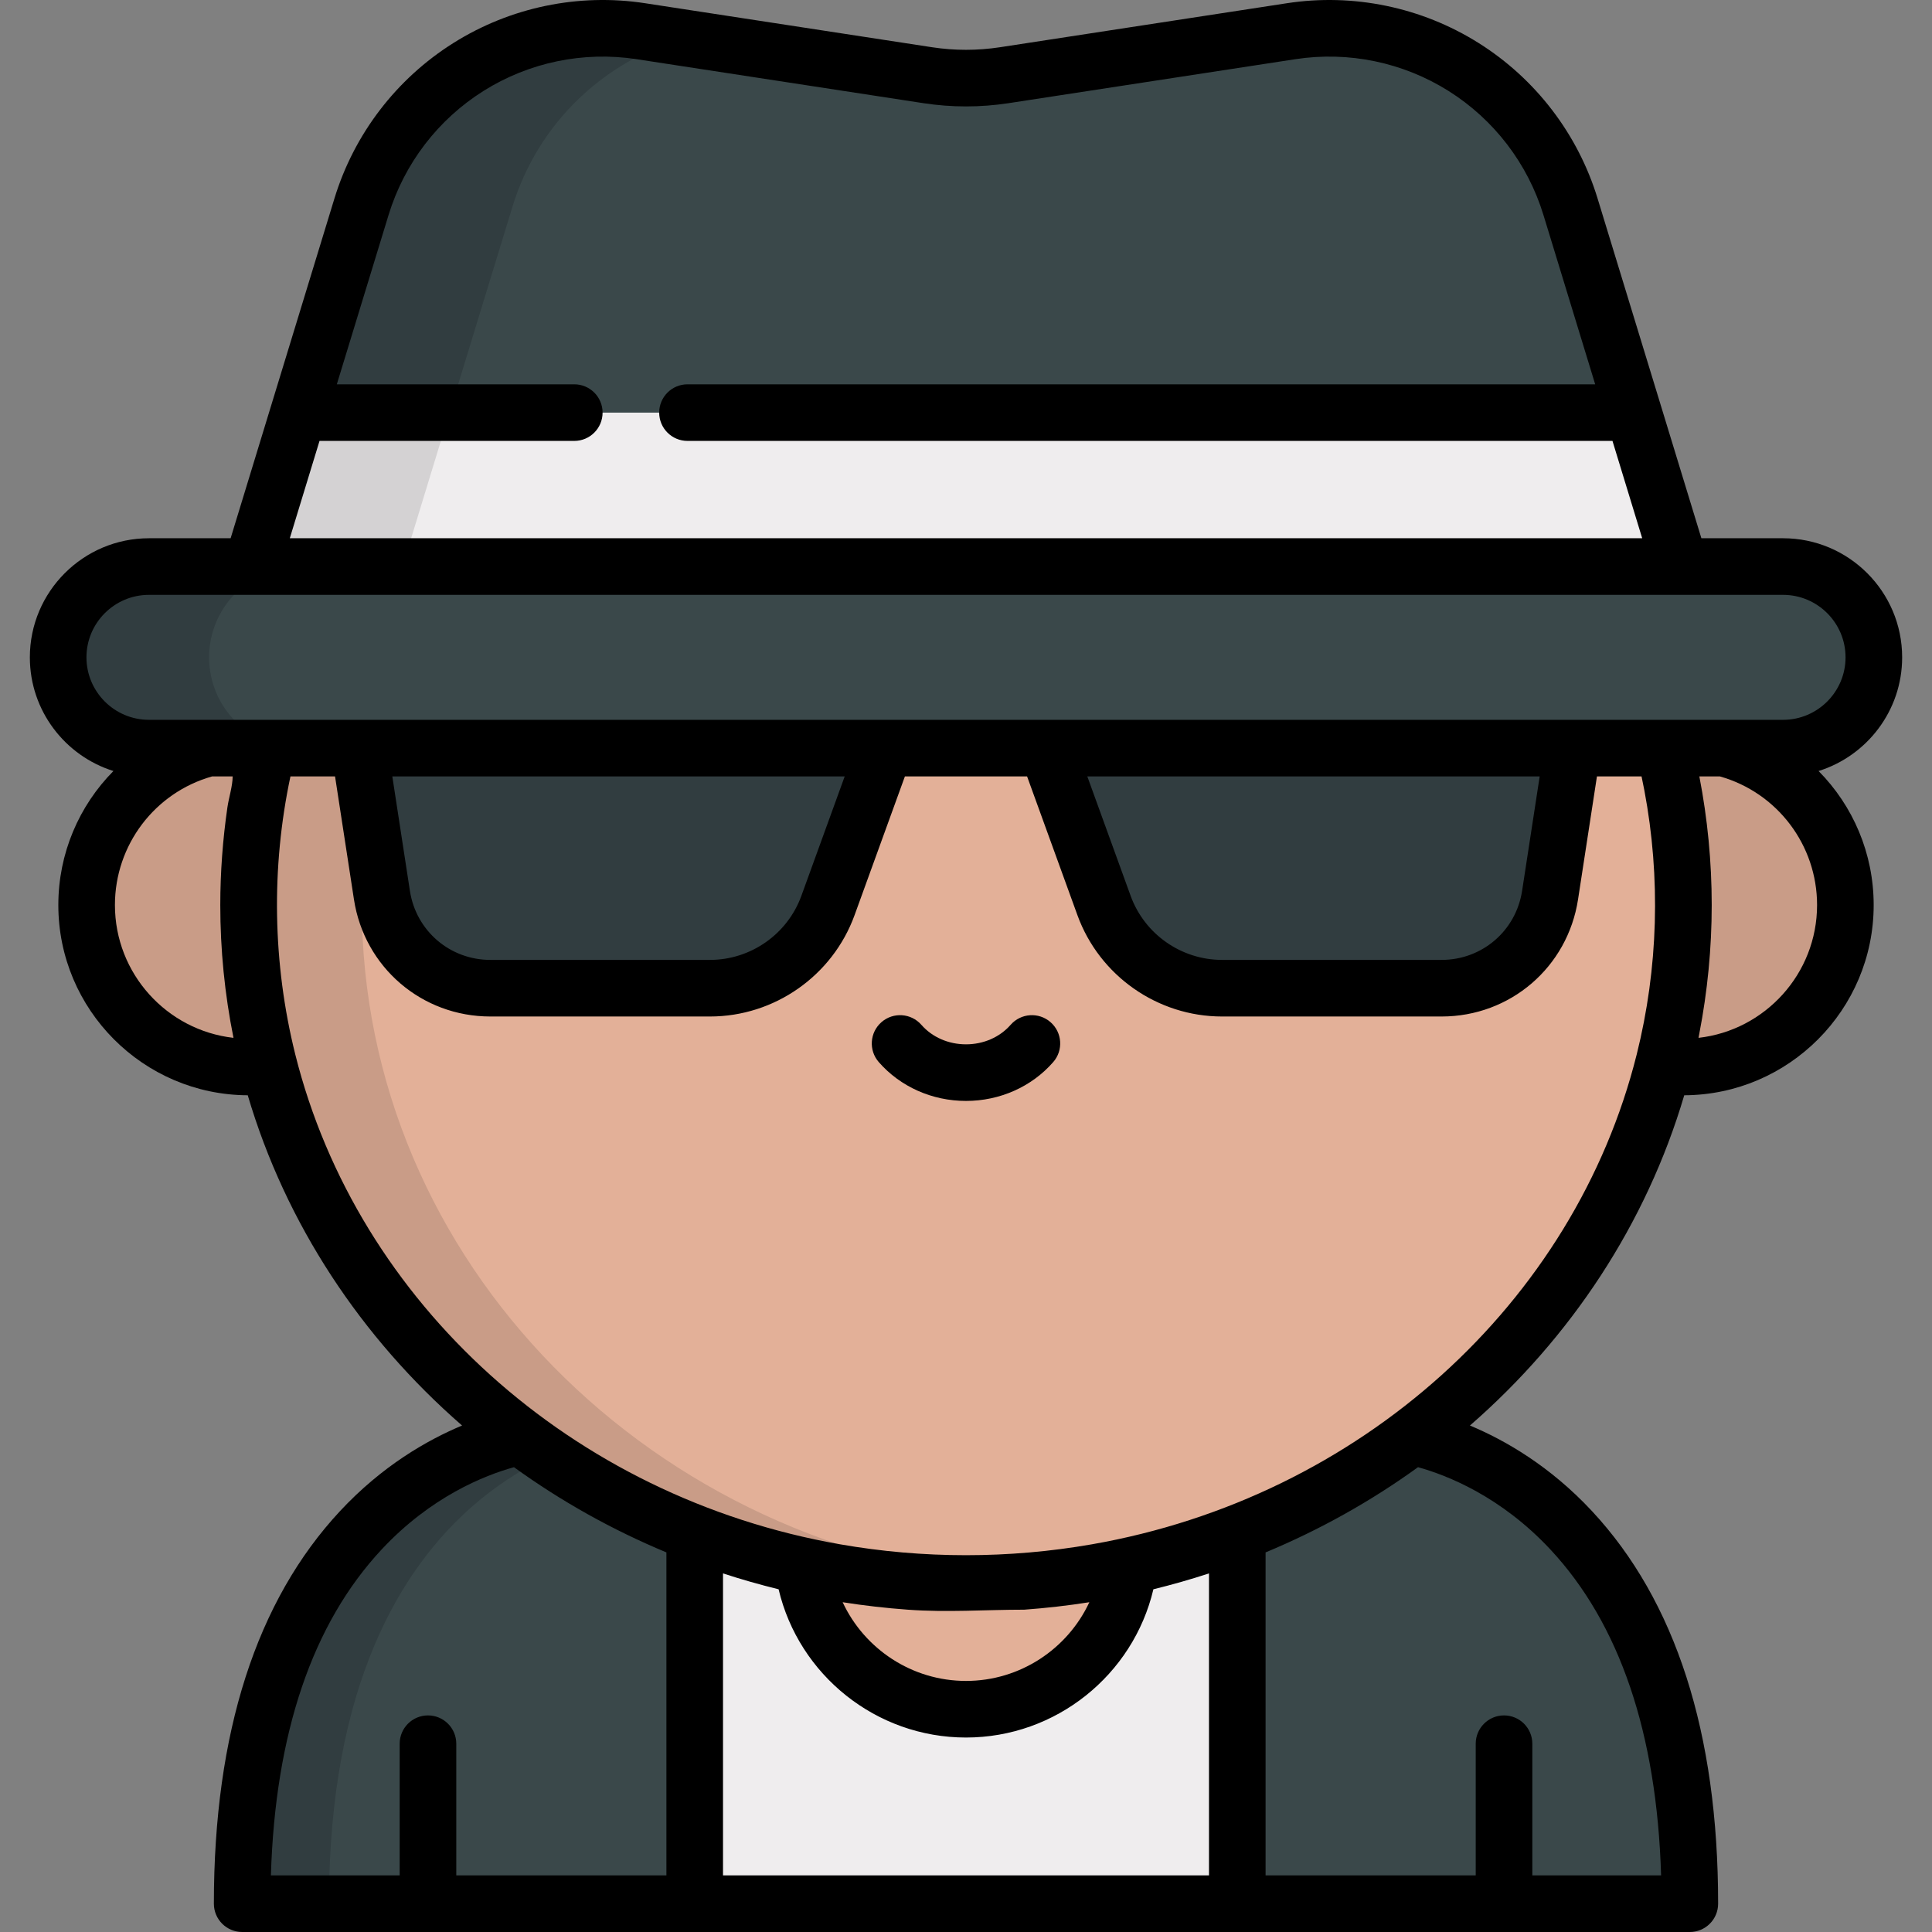 <?xml version="1.0" encoding="iso-8859-1"?>
<!-- Generator: Adobe Illustrator 19.0.0, SVG Export Plug-In . SVG Version: 6.00 Build 0)  -->
<svg version="1.1" id="Layer_1" xmlns="http://www.w3.org/2000/svg" xmlns:xlink="http://www.w3.org/1999/xlink" x="0px" y="0px"
	 viewBox="0 0 511.994 511.994" style="enable-background:new 0 0 511.994 511.994;" xml:space="preserve">
<rect x="0" y="0" width="511.994" height="511.994" fill="#808080" stroke="none"/>
<g>
	<g>
		<path style="fill:#3A484A;" d="M371.06,380.15h-43.169l0,0l0,0l-31.265,62.173l31.265,62.174l0,0l0,0h63.186l7.5-3.152l7.5,3.152
			h41.739C447.816,388.585,371.06,380.15,371.06,380.15z"/>
		<path style="fill:#3A484A;" d="M184.104,380.15h-43.169c0,0-76.756,8.435-76.756,124.347h41.739l7.5-3.652l7.5,3.652h63.186
			l31.265-62.174L184.104,380.15z"/>
		<g>
			<path style="fill:#313D40;" d="M163.935,380.15h-23c0,0-76.756,8.435-76.756,124.347h23
				C87.179,388.585,163.935,380.15,163.935,380.15z"/>
		</g>
		<rect x="184.104" y="380.15" style="fill:#EFEDEE;" width="143.787" height="124.347"/>
		<circle style="fill:#E3B098;" cx="255.997" cy="409.412" r="43.549"/>
		<path style="fill:#3A484A;" d="M416.196,54.789c-9.697-31.736-41.224-51.538-74.027-46.517l-76.046,11.663
			c-6.715,1.025-13.536,1.025-20.251,0L169.826,8.272c-32.803-5.021-64.33,14.78-74.027,46.517L79.125,109.35l176.872,20.397
			l176.872-20.397L416.196,54.789z"/>
		<g>
			<path style="fill:#313D40;" d="M119.125,109.35l16.674-54.561c6.813-22.299,24.409-38.69,45.648-44.734l-11.621-1.782
				c-32.803-5.021-64.33,14.781-74.027,46.517L79.125,109.35l176.872,20.397l20-2.307L119.125,109.35z"/>
		</g>
		<polygon style="fill:#EFEDEE;" points="432.869,109.35 79.125,109.35 66.667,150.145 255.997,174.203 445.328,150.145 		"/>
		<polygon style="fill:#D4D2D3;" points="106.667,150.145 119.125,109.35 79.125,109.35 66.667,150.145 255.997,174.203 
			275.997,171.661 		"/>
		<circle style="fill:#C99C87;" cx="446.116" cy="239.844" r="42.921"/>
		<path style="fill:#E3B098;" d="M71.003,198.246c-3.345,13.353-5.124,27.279-5.124,41.599c0,99.304,85.119,179.805,190.119,179.805
			s190.119-80.502,190.119-179.805c0-14.32-1.78-28.246-5.124-41.599l-184.994-30.423L71.003,198.246z"/>
		<path style="fill:#C99C87;" d="M95.879,239.844c0-14.32,1.78-28.246,5.124-41.599l169.994-27.957l-15-2.467L73.694,197.803
			c-2.253-0.576-4.841-0.879-7.816-0.879c-23.704,0-42.921,19.216-42.921,42.92c0,23.705,19.216,42.921,42.921,42.921
			c1.955,0,3.728-0.143,5.363-0.396c20.201,78.777,95.248,137.28,184.755,137.28c5.049,0,10.051-0.19,15-0.556
			C173.01,411.86,95.879,334.373,95.879,239.844z"/>
		<g>
			<path style="fill:#313D40;" d="M180.238,179.439l-85.015,18.806l5.989,38.974c2.181,14.189,14.388,24.664,28.744,24.664h58.191
				c13.998,0,26.498-8.762,31.272-21.921l15.135-41.716L180.238,179.439z"/>
			<path style="fill:#313D40;" d="M331.756,179.439l85.015,18.806l-5.989,38.974c-2.181,14.189-14.388,24.664-28.744,24.664h-58.191
				c-13.998,0-26.498-8.762-31.272-21.921l-15.135-41.716L331.756,179.439z"/>
		</g>
		<path style="fill:#3A484A;" d="M472.524,150.145H39.471c-13.287,0-24.059,10.771-24.059,24.058v0
			c0,13.287,10.771,24.059,24.059,24.059h433.054c13.287,0,24.059-10.771,24.059-24.059v0
			C496.583,160.916,485.811,150.145,472.524,150.145z"/>
		<path style="fill:#313D40;" d="M55.412,174.203L55.412,174.203c0-13.287,10.771-24.058,24.059-24.058h-40
			c-13.287,0-24.059,10.771-24.059,24.058l0,0c0,13.287,10.771,24.059,24.059,24.059h40
			C66.183,198.262,55.412,187.49,55.412,174.203z"/>
	</g>
	<g>
		<path d="M278.398,270.881c-3.12-2.727-7.857-2.408-10.583,0.71c-2.869,3.281-7.176,5.164-11.819,5.164
			c-4.643,0-8.951-1.882-11.819-5.164c-2.726-3.119-7.464-3.437-10.583-0.711c-3.119,2.726-3.438,7.464-0.711,10.583
			c5.717,6.54,14.141,10.292,23.113,10.292c8.972,0,17.395-3.751,23.112-10.292C281.835,278.345,281.517,273.607,278.398,270.881z"
			/>
		<path d="M65.657,290.256c10.056,34.061,30.037,64.228,56.791,87.517c-9.345,3.909-21.227,10.756-32.31,22.646
			c-22.202,23.819-33.46,58.834-33.46,104.074c0,4.142,3.358,7.5,7.5,7.5h383.637c4.143,0,7.5-3.358,7.5-7.5
			c0-45.24-11.257-80.255-33.46-104.074c-11.083-11.89-22.964-18.738-32.31-22.646c26.753-23.289,46.735-53.457,56.791-87.517
			c27.701-0.12,50.201-22.687,50.201-50.416c0-13.677-5.485-26.309-14.605-35.515c12.821-4.012,22.15-16,22.15-30.126
			c0-17.401-14.157-31.559-31.559-31.559h-21.645l-10.836-35.485l0-0.001v0l-16.674-54.56
			c-5.216-17.071-16.414-31.704-31.531-41.201C376.722,1.897,358.68-1.845,341.031,0.856L264.99,12.518
			c-5.968,0.911-12.019,0.911-17.982,0.001L170.96,0.855c-17.647-2.701-35.689,1.042-50.803,10.538
			c-15.117,9.498-26.315,24.13-31.531,41.201l-16.673,54.561v0l0,0l-10.837,35.486H39.47c-17.401,0-31.559,14.157-31.559,31.559
			c0,14.126,9.33,26.114,22.15,30.126c-9.12,9.206-14.604,21.838-14.604,35.515C15.458,267.569,37.957,290.136,65.657,290.256z
			 M61.876,275.037c-17.653-1.994-31.419-17.018-31.419-35.196c0-15.895,10.539-29.782,25.74-34.083h5.456
			c0,2.544-1.007,5.578-1.385,8.18c-1.232,8.482-1.891,17.255-1.891,25.902C58.377,251.654,59.547,263.456,61.876,275.037z
			 M223.849,205.758l-11.48,31.643c-3.685,10.156-13.418,16.979-24.222,16.979h-58.19c-10.73,0-19.701-7.698-21.331-18.303
			l-4.659-30.318H223.849z M408.027,205.758l-4.659,30.318c-1.63,10.605-10.601,18.303-21.332,18.303h-58.19
			c-10.804,0-20.537-6.823-24.222-16.979l-11.48-31.643H408.027z M240.565,426.578c10.371,0.765,20.517,0,30.863,0
			c5.797-0.423,11.554-1.079,17.258-1.979c-5.776,12.403-18.382,20.86-32.689,20.86c-14.307,0-26.913-8.457-32.689-20.86
			C229.011,425.499,234.768,426.154,240.565,426.578z M101.111,410.647c13.093-14.046,27.301-19.668,35.096-21.832
			c12.485,9.031,26.041,16.609,40.396,22.584v85.594h-55.686v-34.897c0-4.143-3.358-7.5-7.5-7.5c-4.143,0-7.5,3.357-7.5,7.5v34.897
			H71.791C72.931,459.337,82.78,430.313,101.111,410.647z M191.603,416.965c4.86,1.59,9.774,2.987,14.733,4.207
			c5.365,22.73,25.844,39.286,49.661,39.286c23.817,0,44.296-16.556,49.661-39.286c4.959-1.219,9.873-2.617,14.733-4.207v80.028
			H191.603V416.965z M410.883,410.647c18.331,19.666,28.18,48.69,29.321,86.346h-34.128v-34.897c0-4.143-3.357-7.5-7.5-7.5
			c-4.142,0-7.5,3.357-7.5,7.5v34.897H335.39v-85.595c14.357-5.976,27.912-13.554,40.396-22.583
			C383.582,390.979,397.79,396.602,410.883,410.647z M289.361,409.254c-22.015,3.851-44.743,3.849-66.757-0.005
			C151.5,396.801,94.731,345.362,78.244,279.405c-5.988-24.031-6.429-49.424-1.273-73.647h11.82l5.009,32.597
			c2.763,17.977,17.969,31.025,36.157,31.025h58.19c17.093,0,32.493-10.795,38.322-26.863l13.336-36.759h32.383l13.336,36.759
			c5.829,16.067,21.229,26.863,38.322,26.863h58.19c18.188,0,33.395-13.048,36.157-31.025l5.01-32.597h11.819
			c0.263,1.234,0.515,2.471,0.749,3.711c4.357,23.105,3.68,47.128-2.023,69.939C417.258,345.372,360.477,396.815,289.361,409.254z
			 M450.117,275.037c0.071-0.352,0.13-0.706,0.199-1.058c2.182-11.24,3.3-22.688,3.3-34.138c0-11.427-1.101-22.865-3.276-34.083
			h5.456c15.201,4.301,25.741,18.188,25.741,34.083C481.537,258.019,467.771,273.043,450.117,275.037z M102.971,56.977
			c4.163-13.624,13.1-25.302,25.166-32.883c12.065-7.58,26.467-10.567,40.552-8.412l76.051,11.664
			c7.47,1.141,15.045,1.141,22.52-0.001l76.044-11.663c14.088-2.156,28.489,0.832,40.554,8.412
			c12.065,7.581,21.003,19.259,25.166,32.883l13.712,44.869H182.189c-4.142,0-7.5,3.358-7.5,7.5s3.358,7.5,7.5,7.5h245.128
			l7.877,25.795H76.799l7.877-25.795h67.513c4.143,0,7.5-3.358,7.5-7.5s-3.357-7.5-7.5-7.5h-62.93L102.971,56.977z M22.912,174.2
			c0-9.13,7.428-16.559,16.559-16.559h433.053c9.13,0,16.559,7.428,16.559,16.559s-7.428,16.559-16.559,16.559H39.47
			C30.339,190.758,22.912,183.33,22.912,174.2z"/>
	</g>
</g>
<g>
</g>
<g>
</g>
<g>
</g>
<g>
</g>
<g>
</g>
<g>
</g>
<g>
</g>
<g>
</g>
<g>
</g>
<g>
</g>
<g>
</g>
<g>
</g>
<g>
</g>
<g>
</g>
<g>
</g>
</svg>
